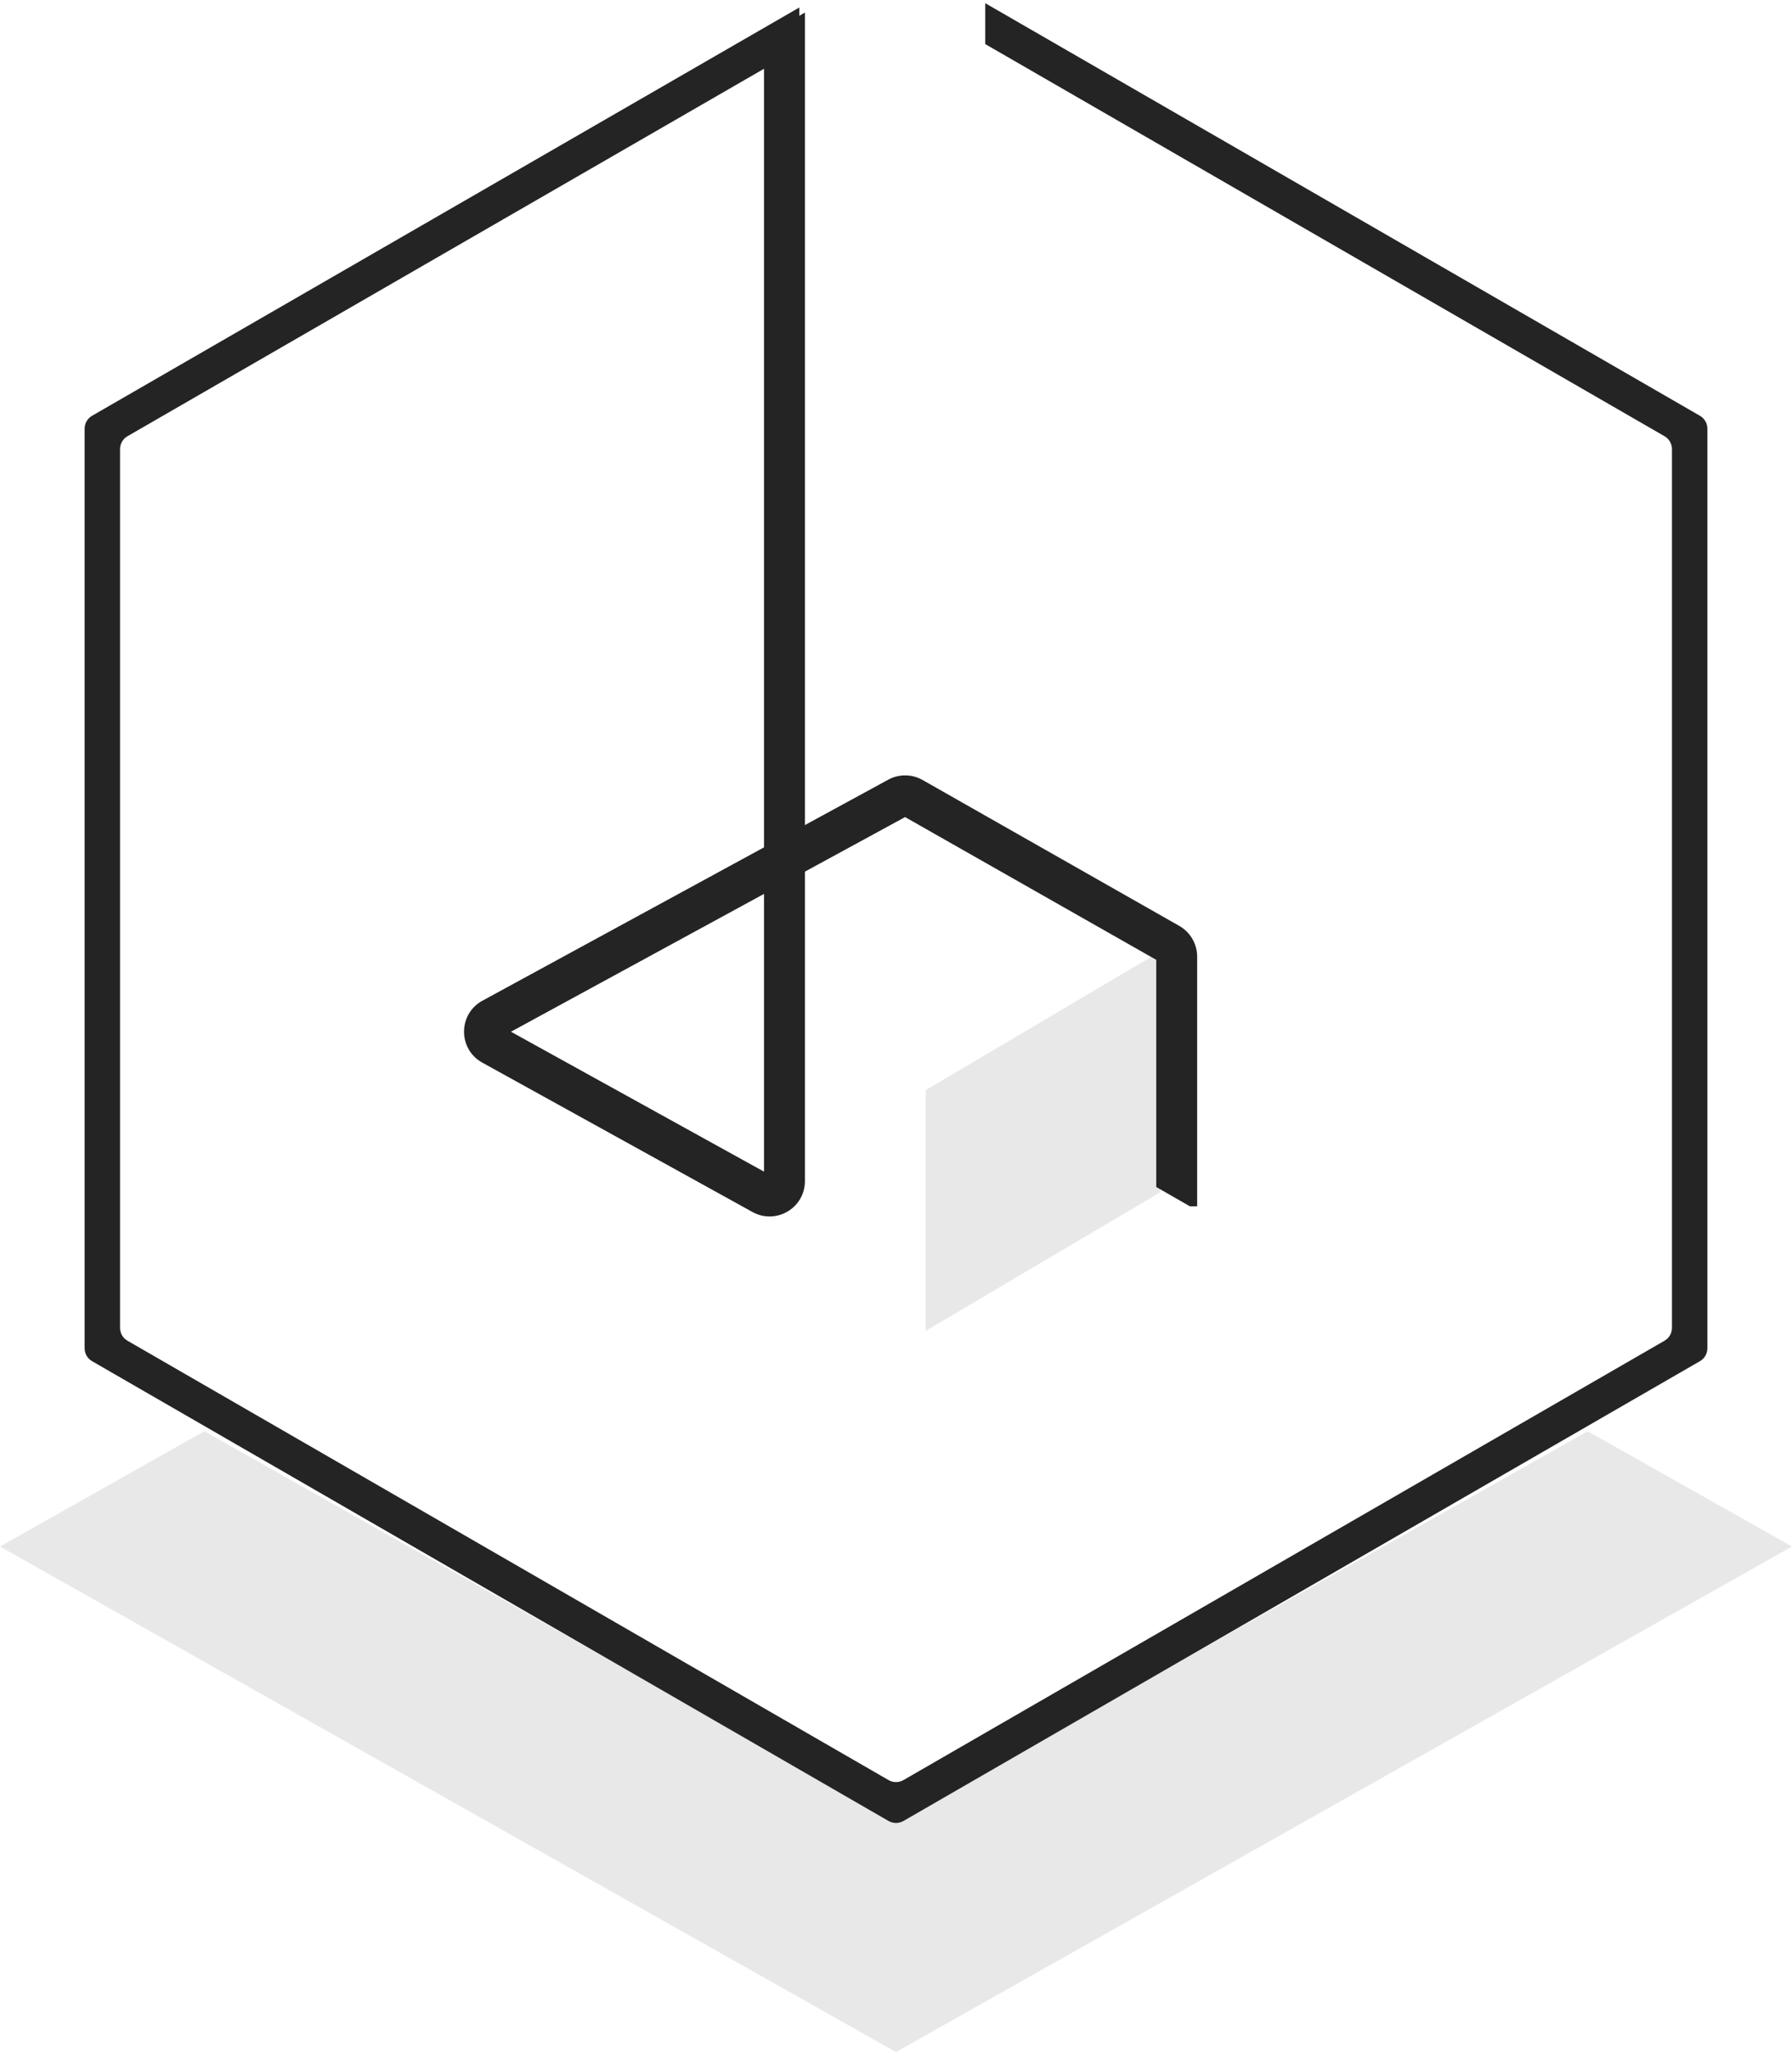<svg width="482" height="552" viewBox="0 0 482 552" version="1.1" xmlns="http://www.w3.org/2000/svg" xmlns:xlink="http://www.w3.org/1999/xlink">
<title>Group</title>
<desc>Created using Figma</desc>
<g id="Canvas" transform="translate(242 269)">
<g id="Group">
<g id="shadow">
<use xlink:href="#path0_fill" transform="translate(-242 116)" fill="#E8E8E8"/>
</g>
<g id="v2">
<g id="Subtract">
<use xlink:href="#path1_fill" transform="translate(-219.238 -268.144)" fill="#242424"/>
</g>
<g id="Rectangle">
<use xlink:href="#path2_fill" transform="translate(7 -13)" fill="#E8E8E8"/>
</g>
<g id="Subtract">
<use xlink:href="#path3_fill" transform="translate(-115.686 -264.76)" fill="#242424"/>
</g>
</g>
</g>
</g>
<defs>
<path id="path0_fill" fill-rule="evenodd" d="M 54.965 7.62939e-06L 0 31.014L 241 167L 482 31.014L 427.035 0L 241 104.971L 54.965 7.62939e-06Z"/>
<path id="path1_fill" fill-rule="evenodd" d="M 242.238 11L 424.951 116.489C 426.188 117.203 426.951 118.524 426.951 119.953L 426.951 356.334C 426.951 357.763 426.188 359.084 424.951 359.798L 220.238 477.989C 219.001 478.703 217.476 478.703 216.238 477.989L 11.526 359.798C 10.289 359.084 9.526 357.763 9.526 356.334L 9.526 119.953C 9.526 118.524 10.289 117.203 11.526 116.489L 192.238 12.155L 192.238 1.155L 2 110.989C 0.762 111.703 0 113.024 0 114.453L 0 361.834C 0 363.263 0.762 364.584 2 365.298L 216.238 488.989C 217.476 489.703 219.001 489.703 220.238 488.989L 434.477 365.298C 435.714 364.584 436.477 363.263 436.477 361.834L 436.477 114.453C 436.477 113.024 435.714 111.703 434.477 110.989L 242.238 0L 242.238 11Z"/>
<path id="path2_fill" d="M 0 37.238L 63 0L 63 64.762L 0 102L 0 37.238Z"/>
<path id="path3_fill" fill-rule="evenodd" d="M 79.186 223.695L 79.186 5.469L 90.186 -0.863L 90.186 217.703L 112.6 205.494C 115.487 203.922 118.982 203.954 121.839 205.578L 190.881 244.828C 193.851 246.517 195.686 249.67 195.686 253.087L 195.686 320.26L 193.736 320.26L 184.686 315.06L 184.686 253.96L 117.129 215.554L 90.186 230.229L 90.186 313.477C 90.186 320.712 82.421 325.292 76.089 321.791L 3.403 281.6C -3.158 277.972 -3.128 268.529 3.456 264.943L 79.186 223.695ZM 79.186 236.22L 11.118 273.296L 79.186 310.934L 79.186 236.22Z"/>
</defs>
</svg>

